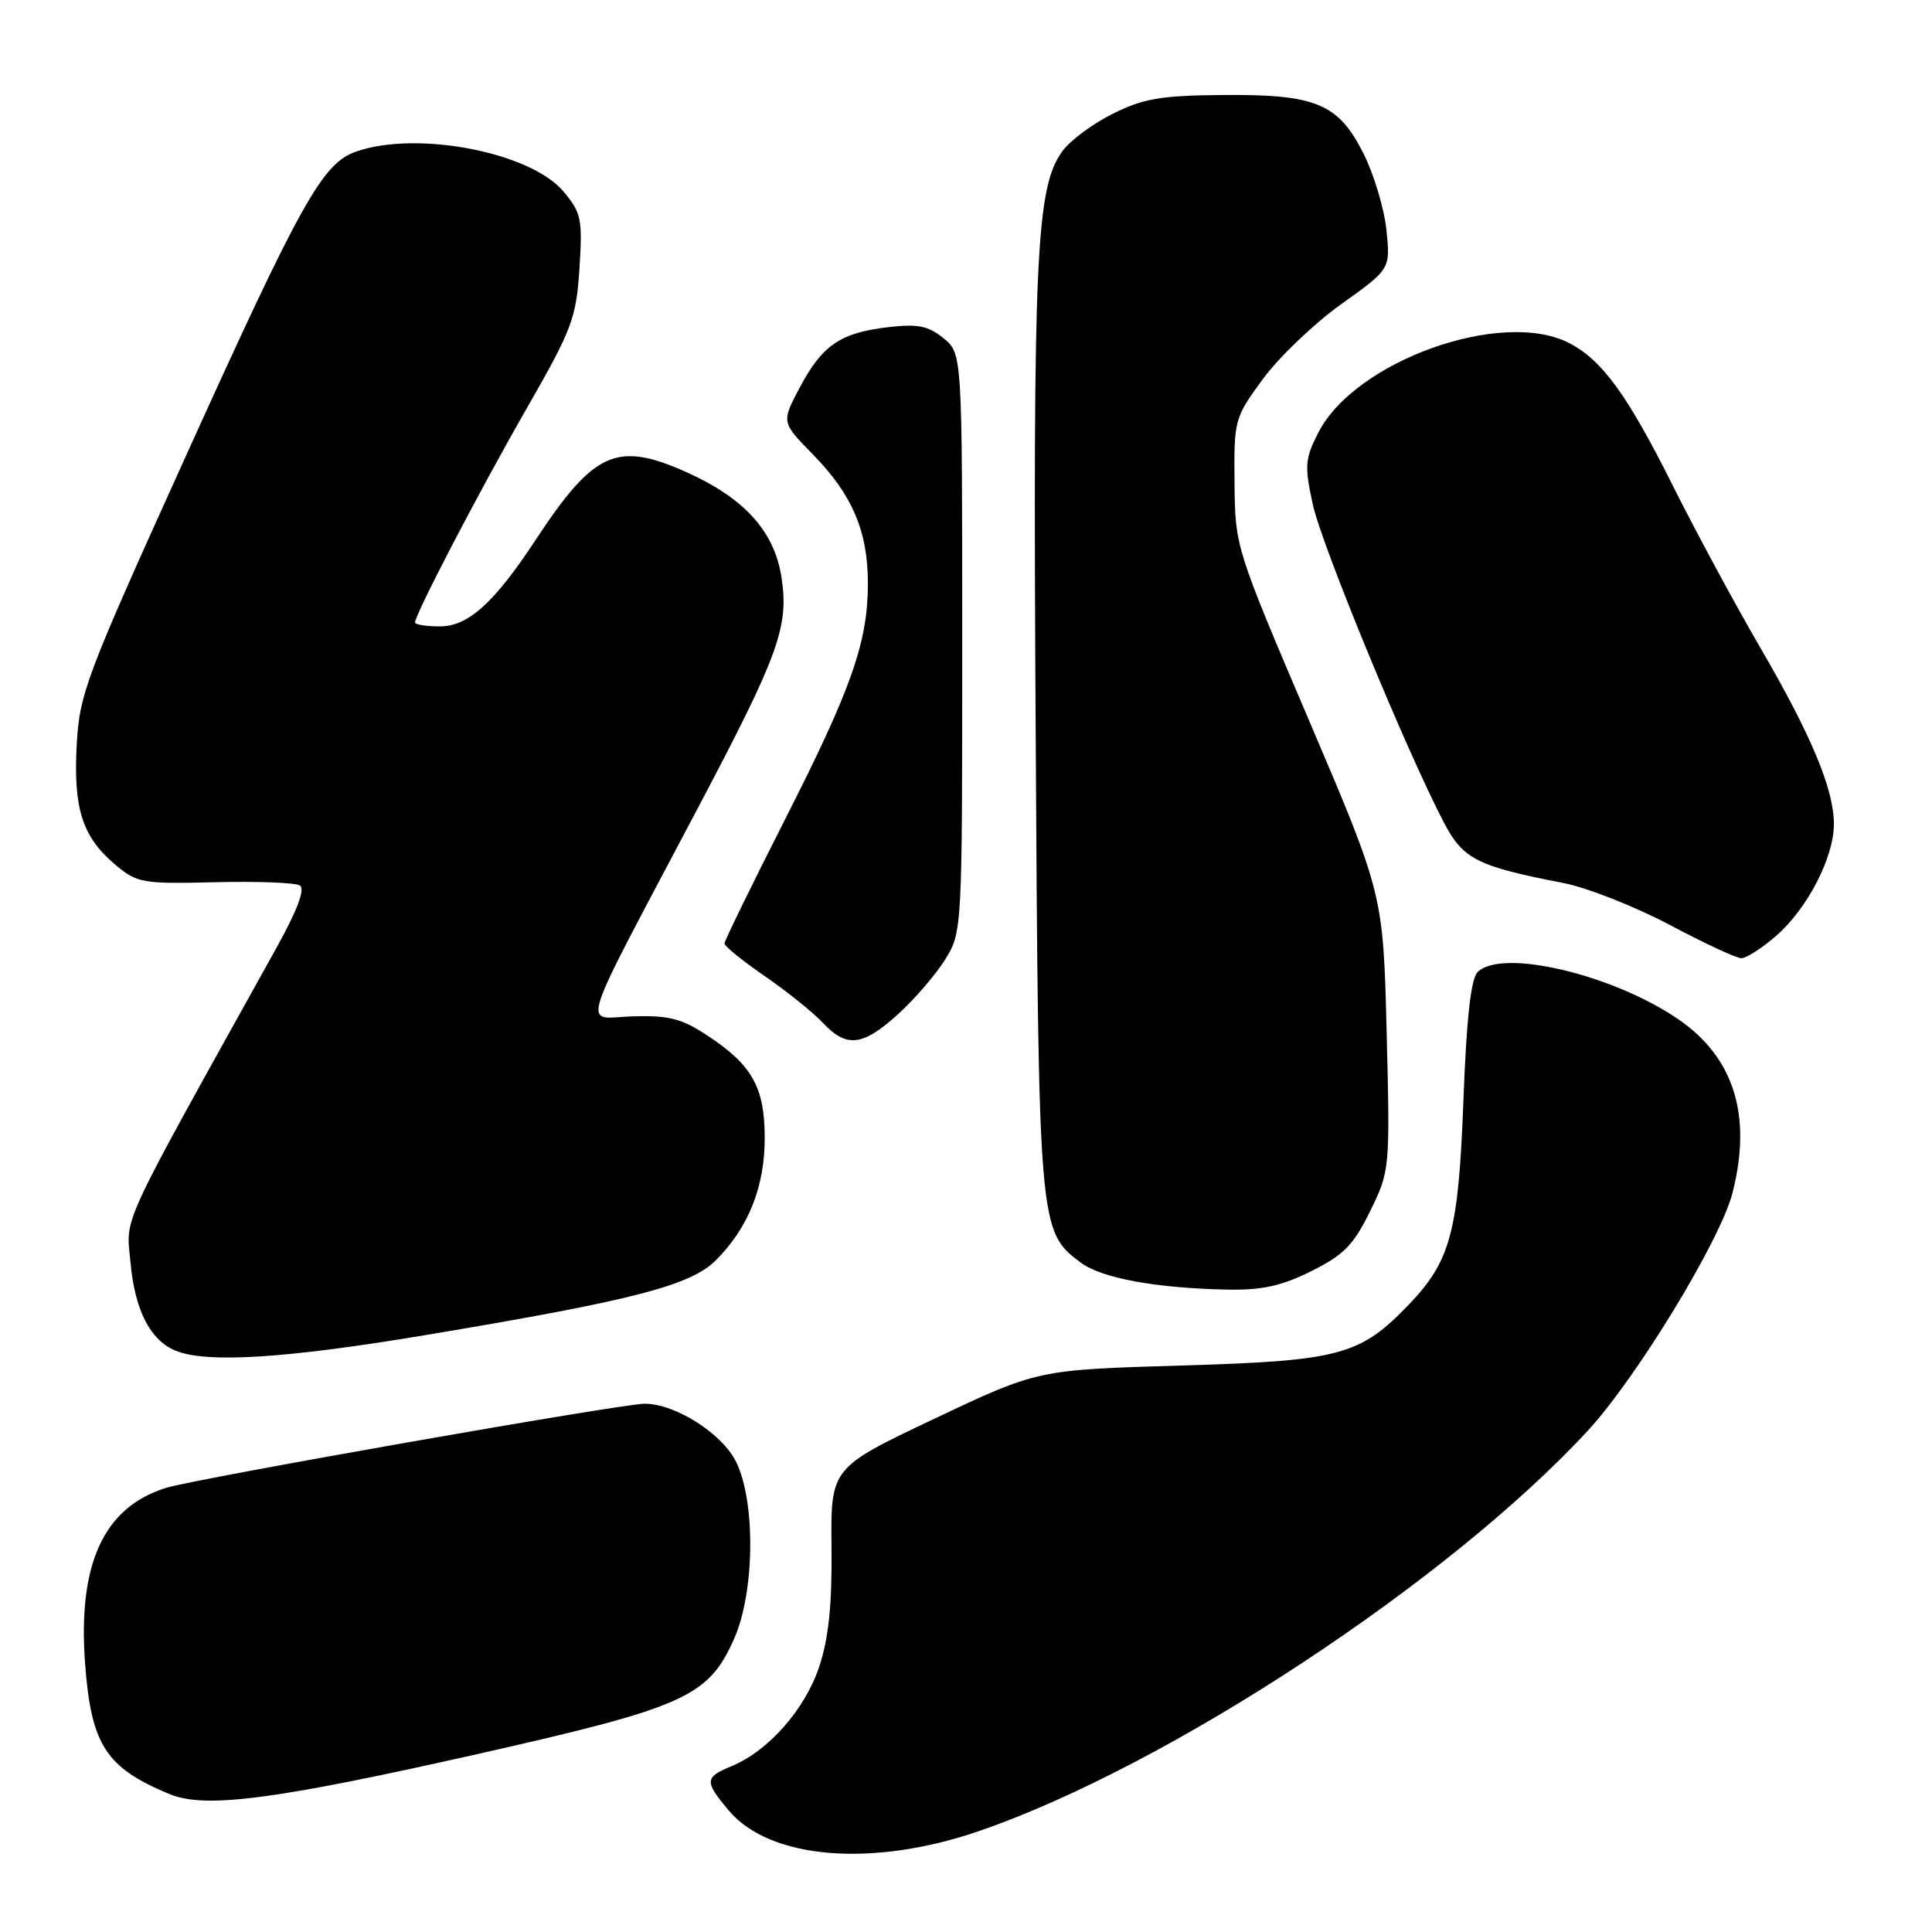 <?xml version="1.0" encoding="UTF-8" standalone="no"?>
<!DOCTYPE svg PUBLIC "-//W3C//DTD SVG 1.1//EN" "http://www.w3.org/Graphics/SVG/1.1/DTD/svg11.dtd" >
<svg xmlns="http://www.w3.org/2000/svg" xmlns:xlink="http://www.w3.org/1999/xlink" version="1.1" viewBox="0 0 256 256">
 <g >
 <path fill="currentColor"
d=" M 129.80 242.60 C 154.82 233.97 191.90 209.57 210.37 189.60 C 216.85 182.58 227.95 164.36 229.56 158.09 C 232.18 147.83 229.79 140.14 222.39 135.06 C 213.69 129.10 198.97 125.64 195.80 128.80 C 194.90 129.70 194.32 134.92 193.91 145.80 C 193.26 163.17 192.22 167.08 186.70 172.84 C 180.20 179.61 177.58 180.32 156.50 180.94 C 137.50 181.50 137.50 181.50 123.79 188.00 C 110.07 194.50 110.07 194.50 110.18 205.06 C 110.26 212.66 109.80 217.08 108.55 220.85 C 106.67 226.50 101.83 232.00 96.95 234.02 C 93.35 235.51 93.31 236.03 96.58 239.92 C 102.03 246.38 115.66 247.49 129.80 242.60 Z  M 62.97 232.49 C 90.76 226.23 93.84 224.85 97.26 217.18 C 99.99 211.06 100.15 199.17 97.58 193.79 C 95.78 190.01 89.52 186.00 85.42 186.00 C 82.39 186.00 25.93 195.93 22.00 197.15 C 13.72 199.73 10.28 207.24 11.28 220.52 C 12.09 231.24 14.06 234.26 22.50 237.74 C 27.20 239.67 36.29 238.49 62.97 232.49 Z  M 56.17 176.94 C 83.84 172.33 91.48 170.36 94.86 166.99 C 99.16 162.69 101.33 157.26 101.33 150.83 C 101.33 144.11 99.69 141.14 93.79 137.25 C 90.33 134.96 88.65 134.53 83.84 134.67 C 77.15 134.87 76.19 137.92 92.54 106.94 C 103.20 86.75 104.54 83.05 103.56 76.56 C 102.64 70.44 98.68 66.03 90.99 62.58 C 81.75 58.43 78.72 59.78 71.00 71.50 C 65.49 79.88 62.04 83.00 58.30 83.00 C 56.49 83.00 55.00 82.77 55.00 82.48 C 55.00 81.39 63.52 65.04 69.79 54.12 C 75.81 43.61 76.35 42.19 76.78 35.59 C 77.20 29.01 77.03 28.19 74.65 25.36 C 70.27 20.16 55.26 17.27 47.20 20.08 C 42.71 21.64 39.95 26.60 24.37 61.00 C 11.34 89.76 10.53 91.91 10.16 98.78 C 9.72 107.20 10.92 110.91 15.29 114.59 C 18.17 117.01 18.87 117.13 28.47 116.90 C 34.05 116.76 39.11 116.95 39.73 117.33 C 40.47 117.79 39.40 120.62 36.54 125.76 C 15.43 163.74 16.72 160.96 17.29 167.29 C 17.87 173.63 19.92 177.63 23.31 178.99 C 27.43 180.65 37.84 180.00 56.17 176.94 Z  M 173.76 168.43 C 178.06 166.29 179.36 164.96 181.56 160.47 C 184.17 155.12 184.19 154.96 183.74 136.79 C 183.28 118.50 183.28 118.50 173.47 95.50 C 163.70 72.60 163.66 72.46 163.58 63.98 C 163.50 55.61 163.57 55.36 167.35 50.21 C 169.47 47.32 174.14 42.86 177.72 40.30 C 184.24 35.65 184.24 35.65 183.71 30.46 C 183.41 27.61 182.03 23.03 180.64 20.28 C 177.30 13.69 174.34 12.47 161.87 12.59 C 153.79 12.66 151.46 13.06 147.42 15.09 C 144.77 16.41 141.78 18.64 140.77 20.03 C 137.28 24.85 136.86 33.84 137.23 96.65 C 137.61 162.76 137.64 163.15 143.20 167.30 C 145.96 169.36 153.11 170.68 162.55 170.88 C 167.22 170.97 169.79 170.41 173.76 168.43 Z  M 118.98 134.40 C 121.16 132.43 123.98 129.16 125.23 127.15 C 127.49 123.52 127.50 123.29 127.50 85.16 C 127.50 46.82 127.50 46.82 125.00 44.80 C 122.97 43.16 121.60 42.89 117.63 43.36 C 111.34 44.10 108.94 45.75 105.96 51.37 C 103.53 55.95 103.53 55.95 107.72 60.22 C 112.93 65.55 115.00 70.39 115.00 77.29 C 115.00 85.09 112.85 91.20 103.95 108.72 C 99.58 117.33 96.00 124.66 96.00 125.02 C 96.00 125.38 98.40 127.32 101.33 129.34 C 104.26 131.36 107.72 134.13 109.00 135.50 C 112.18 138.88 114.28 138.65 118.98 134.40 Z  M 235.40 123.96 C 239.53 120.33 243.00 113.59 243.00 109.20 C 243.00 104.58 240.01 97.42 233.22 85.77 C 229.93 80.12 224.74 70.51 221.69 64.42 C 215.66 52.35 212.30 47.72 207.93 45.46 C 199.03 40.86 179.54 47.82 174.68 57.33 C 172.91 60.79 172.84 61.72 173.95 66.83 C 175.13 72.26 186.40 99.59 191.33 109.00 C 193.88 113.86 195.71 114.78 207.18 117.01 C 210.30 117.62 216.60 120.10 221.18 122.52 C 225.76 124.95 230.05 126.95 230.72 126.97 C 231.38 126.98 233.49 125.63 235.40 123.96 Z "/>
</g>
</svg>